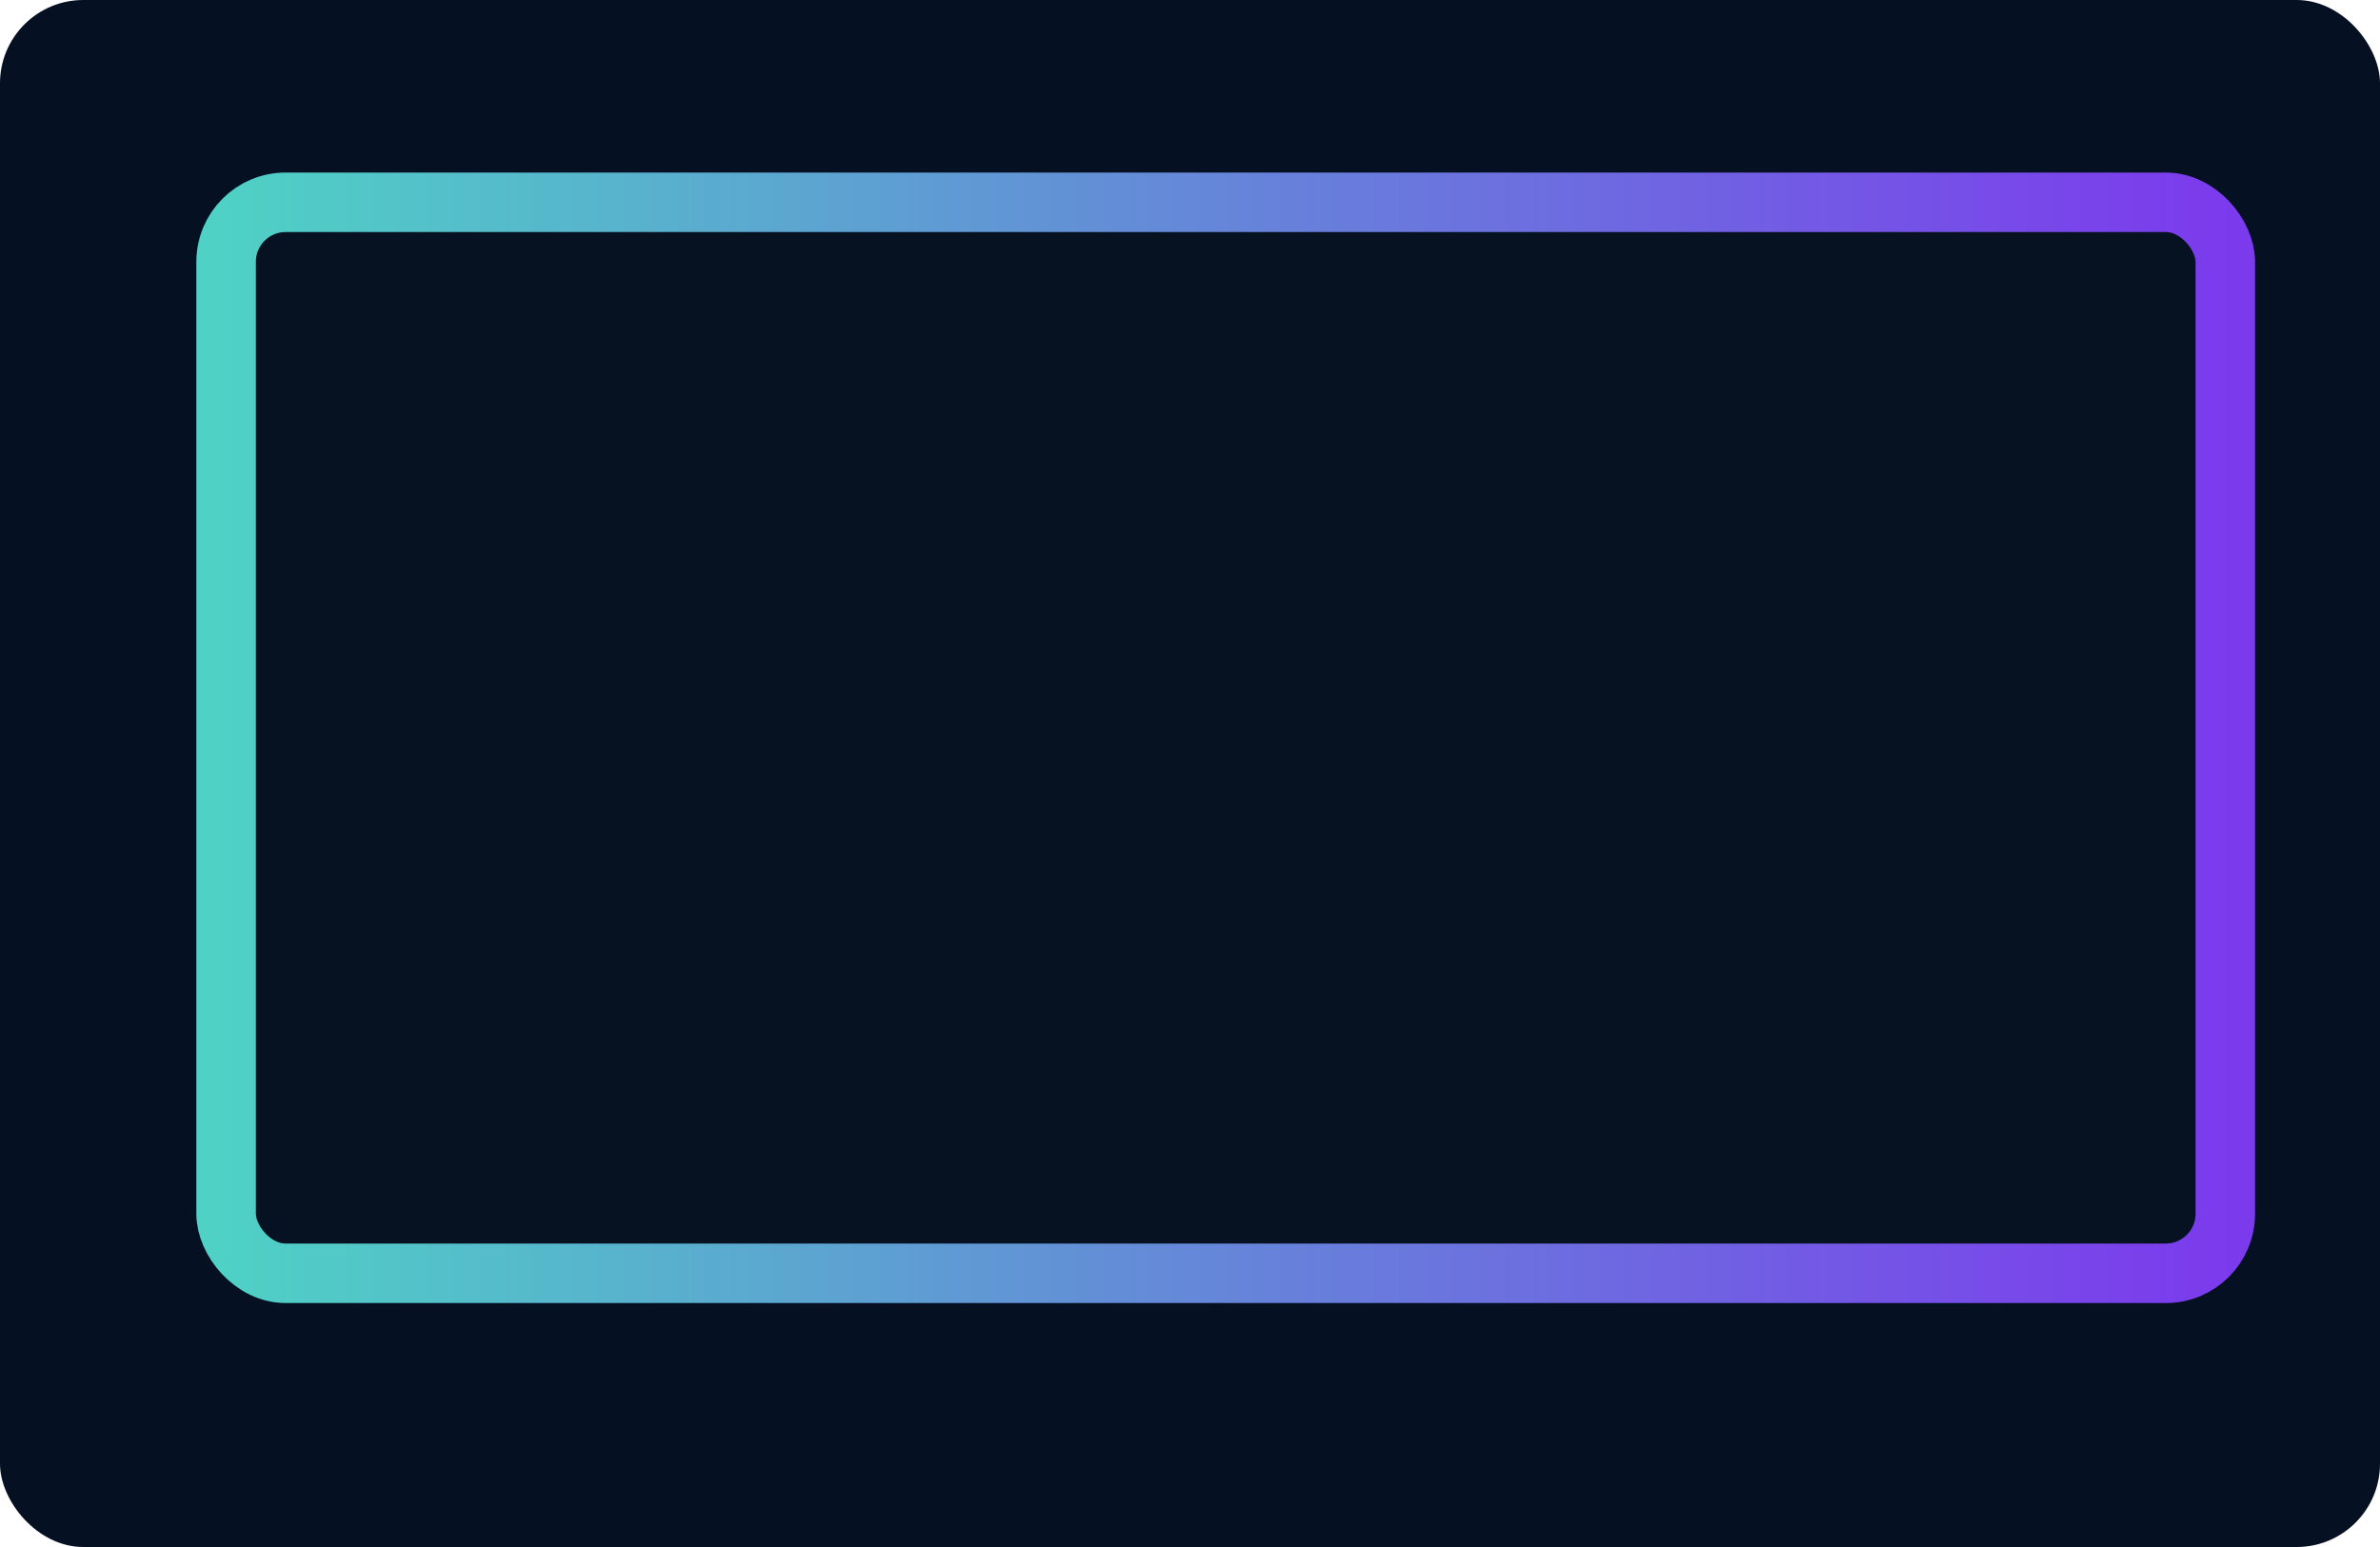 ﻿<svg xmlns="http://www.w3.org/2000/svg" width="400" height="260" viewBox="0 0 400 260">
  <defs>
    <linearGradient id="p1" x1="0" x2="1">
      <stop offset="0" stop-color="#4fd1c5"/>
      <stop offset="1" stop-color="#7c3aed"/>
    </linearGradient>
  </defs>
  <rect width="100%" height="100%" rx="14" fill="#051022"/>
  <g transform="translate(32,28)" fill="none" stroke="url(#p1)" stroke-width="10">
    <rect x="6" y="6" width="336" height="180" rx="10" fill="#061222" />
  </g>
</svg>
